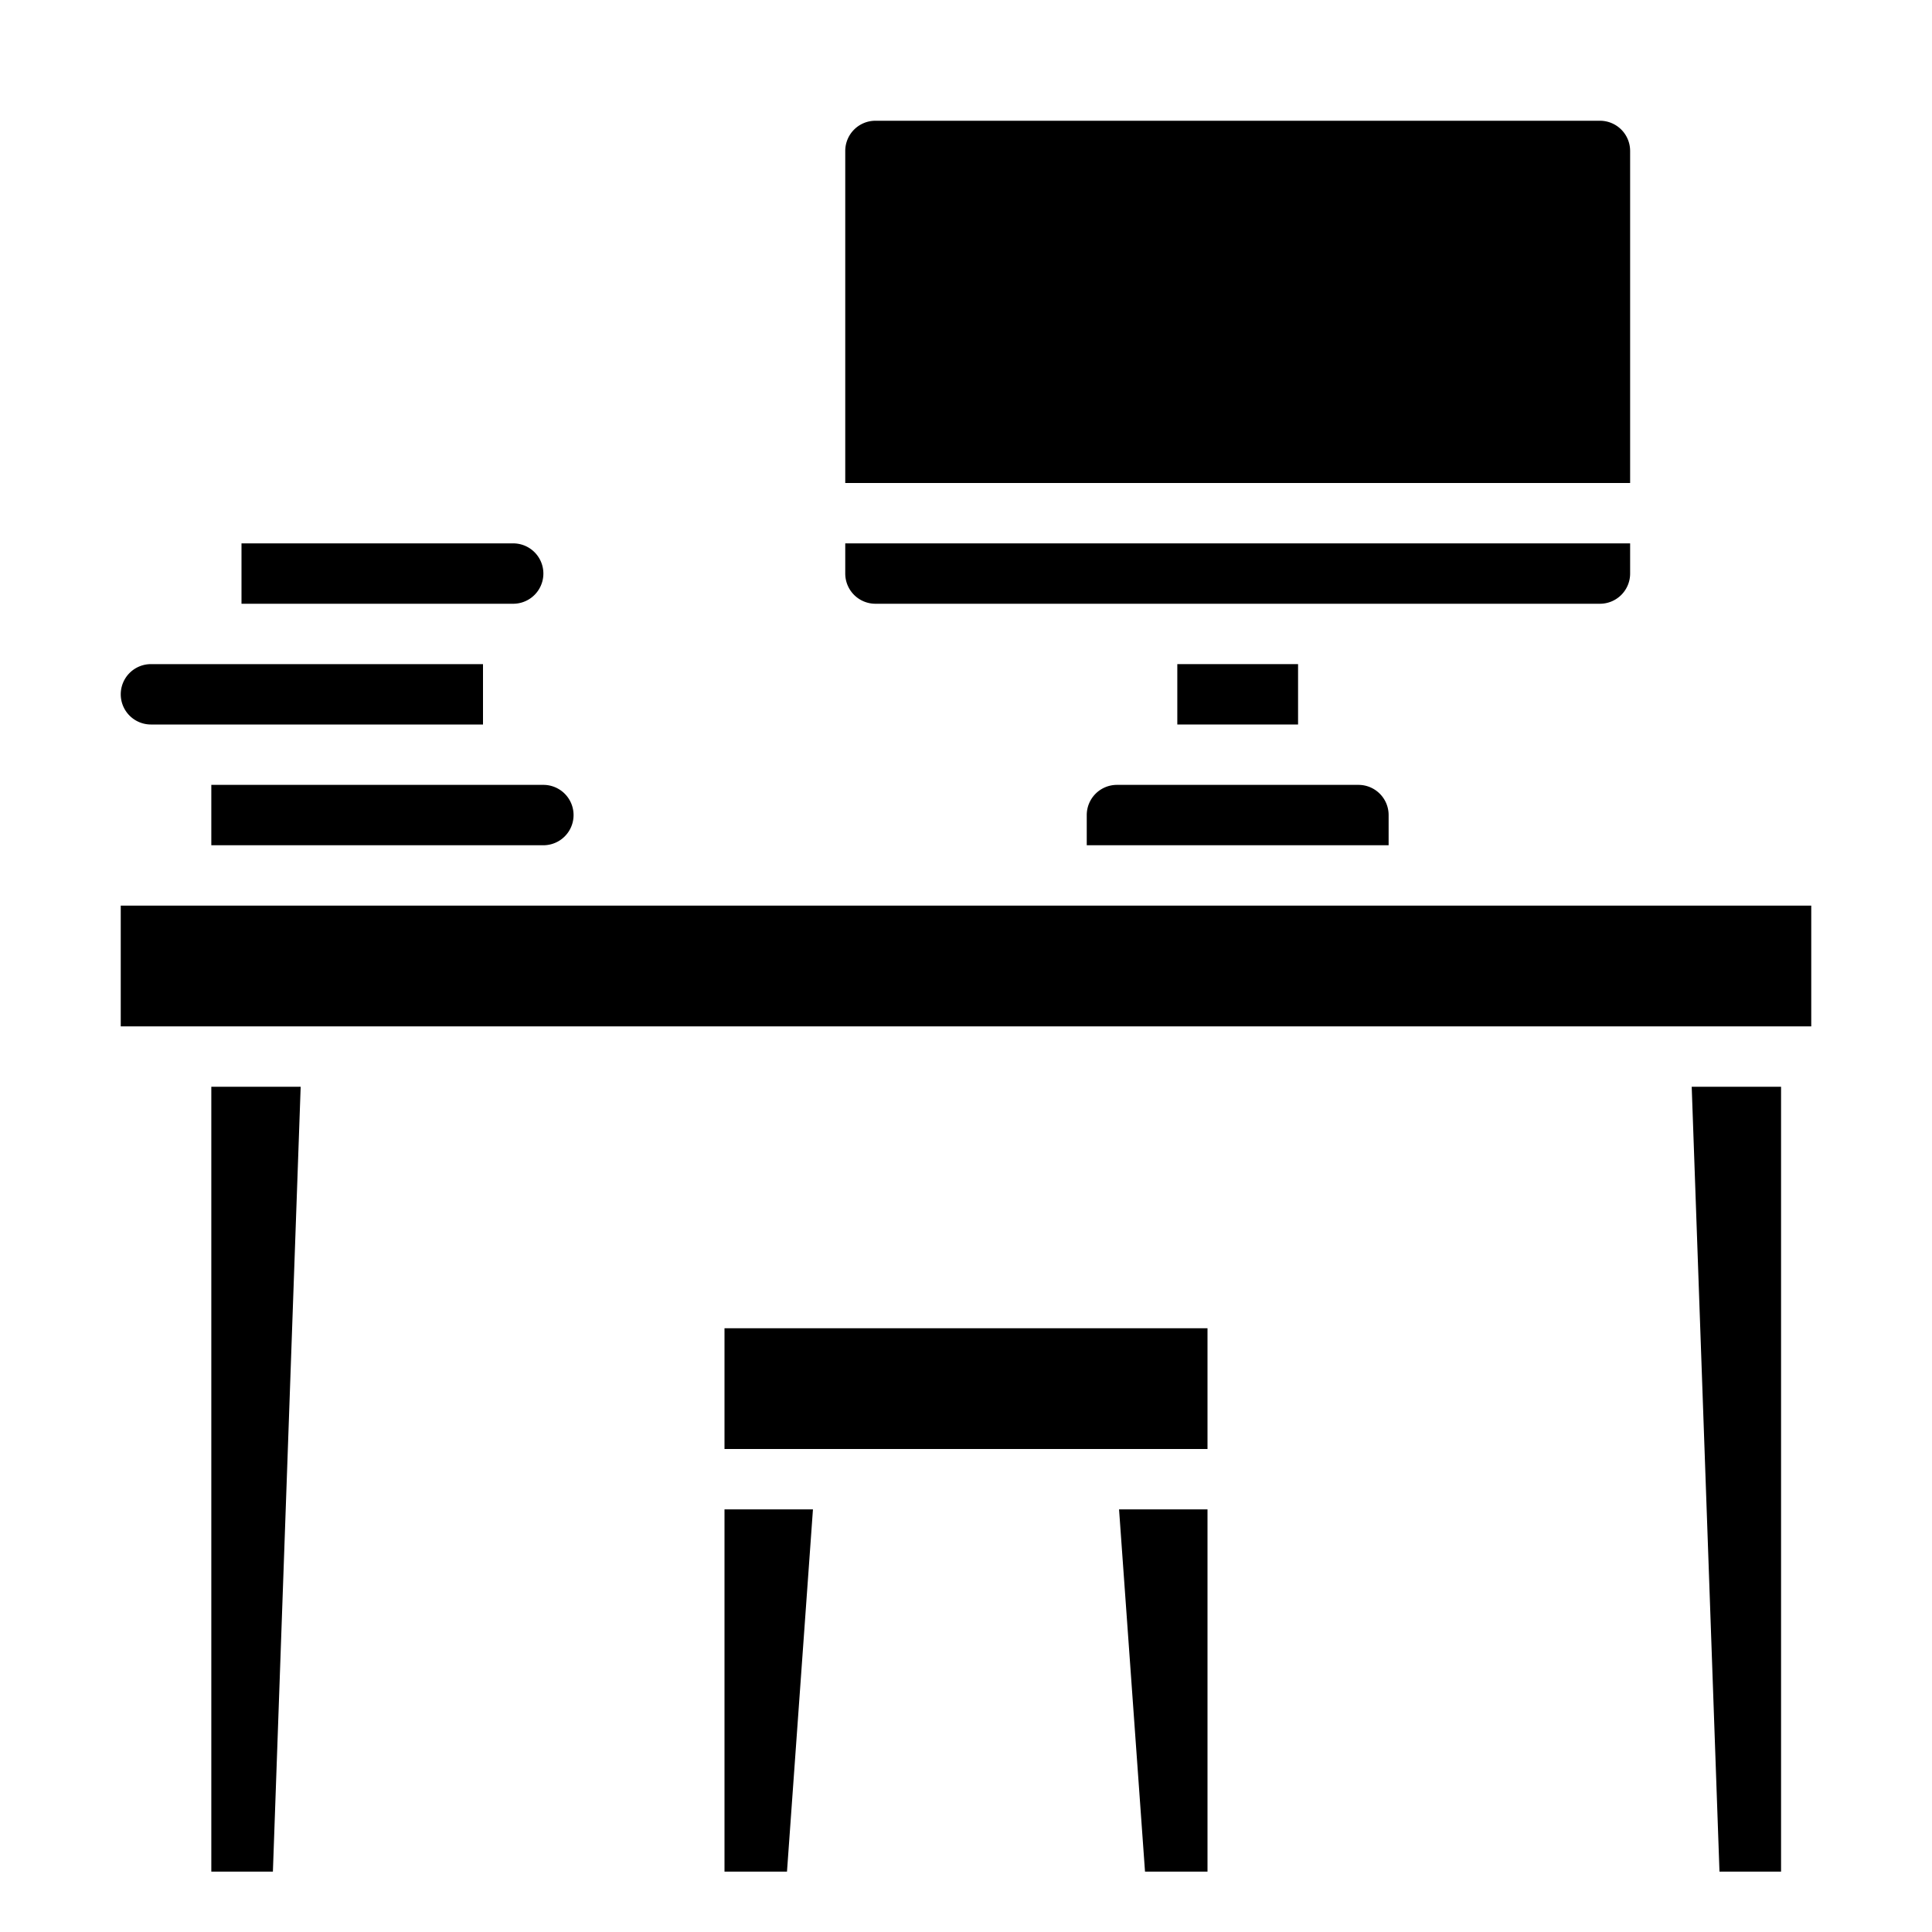 <svg xmlns="http://www.w3.org/2000/svg" viewBox="0 0 64 64" x="0px" y="0px"><g><polygon points="9.04 62 9.96 36 7 36 7 62 9.04 62"></polygon><path d="M7,28H18a1,1,0,0,0,0-2H7Z"></path><path d="M17,18H8v2h9a1,1,0,0,0,0-2Z"></path><rect x="4" y="30" width="56" height="4"></rect><polygon points="59 62 59 36 56.04 36 56.96 62 59 62"></polygon><path d="M46,27a1,1,0,0,0-1-1H37a1,1,0,0,0-1,1v1H46Z"></path><path d="M53,4H29a1,1,0,0,0-1,1V16H54V5A1,1,0,0,0,53,4Z"></path><rect x="39" y="22" width="4" height="2"></rect><path d="M54,19V18H28v1a1,1,0,0,0,1,1H53A1,1,0,0,0,54,19Z"></path><path d="M4,23a1,1,0,0,0,1,1H16V22H5A1,1,0,0,0,4,23Z"></path><rect x="24" y="44" width="16" height="4"></rect><polygon points="40 62 40 50 37.07 50 37.93 62 40 62"></polygon><polygon points="24 62 26.07 62 26.93 50 24 50 24 62"></polygon></g></svg>